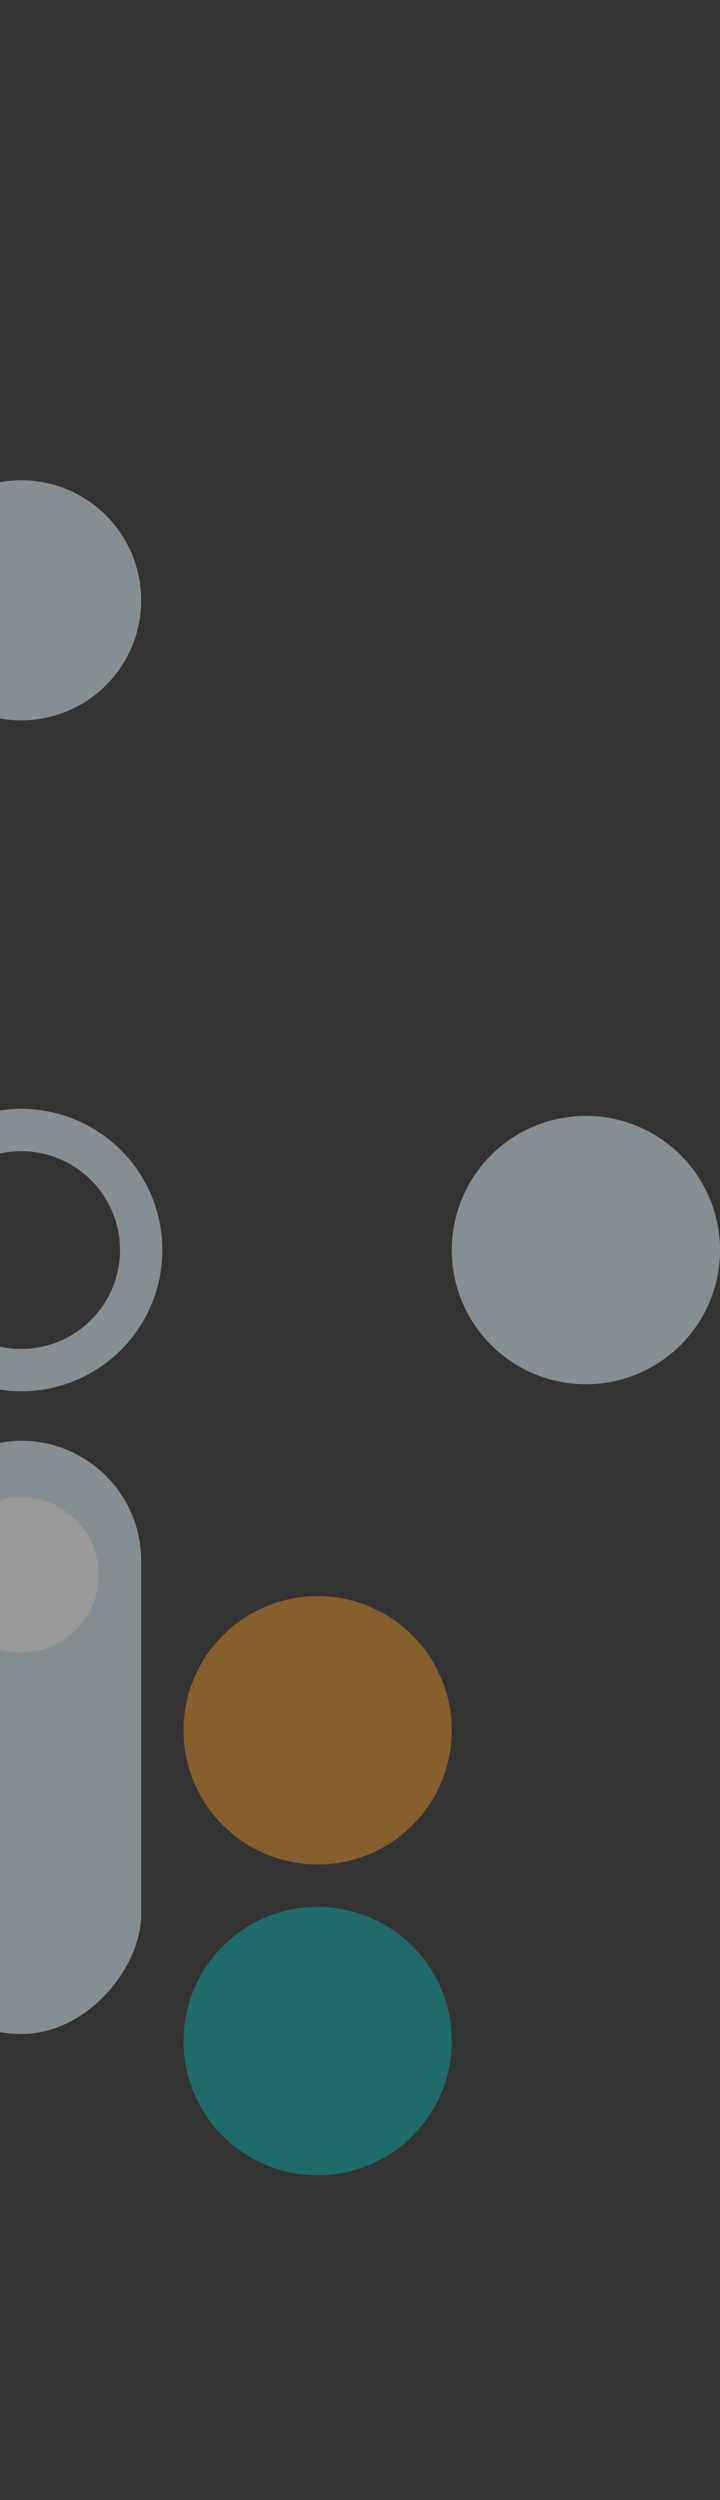 <?xml version="1.0" encoding="UTF-8" standalone="no"?>
<svg width="51px" height="177px" viewBox="0 0 51 177" version="1.1" xmlns="http://www.w3.org/2000/svg" xmlns:xlink="http://www.w3.org/1999/xlink">
    <rect x="0" y="0" width="51" height="177" fill="#333333" stroke="none"/>
    <!-- Generator: Sketch 39.1 (31720) - http://www.bohemiancoding.com/sketch -->
    <title>circle_3</title>
    <desc>Created with Sketch.</desc>
    <defs>
        <circle id="path-1" cx="29.5" cy="9.5" r="9.5"></circle>
        <mask id="mask-2" maskContentUnits="userSpaceOnUse" maskUnits="objectBoundingBox" x="0" y="0" width="19" height="19" fill="white">
            <use xlink:href="#path-1"></use>
        </mask>
        <circle id="path-3" cx="28.5" cy="31.5" r="9.5"></circle>
        <mask id="mask-4" maskContentUnits="userSpaceOnUse" maskUnits="objectBoundingBox" x="0" y="0" width="19" height="19" fill="white">
            <use xlink:href="#path-3"></use>
        </mask>
        <circle id="path-5" cx="28.5" cy="77.5" r="9.5"></circle>
        <mask id="mask-6" maskContentUnits="userSpaceOnUse" maskUnits="objectBoundingBox" x="0" y="0" width="19" height="19" fill="white">
            <use xlink:href="#path-5"></use>
        </mask>
        <circle id="path-7" cx="28.5" cy="167.5" r="9.5"></circle>
        <mask id="mask-8" maskContentUnits="userSpaceOnUse" maskUnits="objectBoundingBox" x="0" y="0" width="19" height="19" fill="white">
            <use xlink:href="#path-7"></use>
        </mask>
        <circle id="path-9" cx="49.5" cy="156.5" r="8.5"></circle>
        <mask id="mask-10" maskContentUnits="userSpaceOnUse" maskUnits="objectBoundingBox" x="0" y="0" width="17" height="17" fill="white">
            <use xlink:href="#path-9"></use>
        </mask>
        <circle id="path-11" cx="10.5" cy="132.5" r="8.5"></circle>
        <mask id="mask-12" maskContentUnits="userSpaceOnUse" maskUnits="objectBoundingBox" x="0" y="0" width="17" height="17" fill="white">
            <use xlink:href="#path-11"></use>
        </mask>
        <circle id="path-13" cx="49.5" cy="65.5" r="8.5"></circle>
        <mask id="mask-14" maskContentUnits="userSpaceOnUse" maskUnits="objectBoundingBox" x="0" y="0" width="17" height="17" fill="white">
            <use xlink:href="#path-13"></use>
        </mask>
    </defs>
    <g id="myU" stroke="none" stroke-width="1" fill="none" fill-rule="evenodd" opacity="0.5">
        <g id="Large-Devices:-Desktops-landing-fixes-v1" transform="translate(0, -1628)">
            <g id="circle-ui-elements" transform="translate(-10, 656)">
                <g id="circle_3" transform="translate(32, 1060.5) scale(-1, 1) translate(-32, -1060.5) translate(3, 972)">
                    <use id="Oval-9" stroke="#D8EAF2" mask="url(#mask-2)" stroke-width="6" xlink:href="#path-1"></use>
                    <use id="Oval-9-Copy" stroke="#D8EAF2" mask="url(#mask-4)" stroke-width="6" xlink:href="#path-3"></use>
                    <circle id="Oval-9-Copy" fill="#D8EAF2" cx="9.5" cy="88.5" r="9.5"></circle>
                    <use id="Oval-9-Copy" stroke="#D8EAF2" mask="url(#mask-6)" stroke-width="6" xlink:href="#path-5"></use>
                    <circle id="Oval-9-Copy" fill="#FFA023" opacity="0.8" cx="28.5" cy="122.5" r="9.5"></circle>
                    <circle id="Oval-9-Copy" fill="#00BEB6" opacity="0.8" cx="28.5" cy="144.5" r="9.5"></circle>
                    <use id="Oval-9-Copy" stroke="#D8EAF2" mask="url(#mask-8)" stroke-width="6" xlink:href="#path-7"></use>
                    <use id="Oval-9-Copy" stroke="#D8EAF2" mask="url(#mask-10)" stroke-width="6" xlink:href="#path-9"></use>
                    <use id="Oval-9-Copy" stroke="#D8EAF2" mask="url(#mask-12)" stroke-width="6" xlink:href="#path-11"></use>
                    <circle id="Oval-9-Copy" stroke="#D8EAF2" stroke-width="3" cx="49.5" cy="88.5" r="8.5"></circle>
                    <use id="Oval-9-Copy" stroke="#E00002" mask="url(#mask-14)" stroke-width="6" opacity="0.8" xlink:href="#path-13"></use>
                    <circle id="Oval-9-Copy" fill="#D8EAF2" cx="49.5" cy="42.5" r="8.5"></circle>
                    <rect id="Rectangle" fill="#D8EAF2" x="41" y="102" width="17" height="42" rx="8.5"></rect>
                    <circle id="Oval-9-Copy" fill="#FFFFFF" cx="49.5" cy="111.5" r="5.5"></circle>
                </g>
            </g>
        </g>
    </g>
</svg>